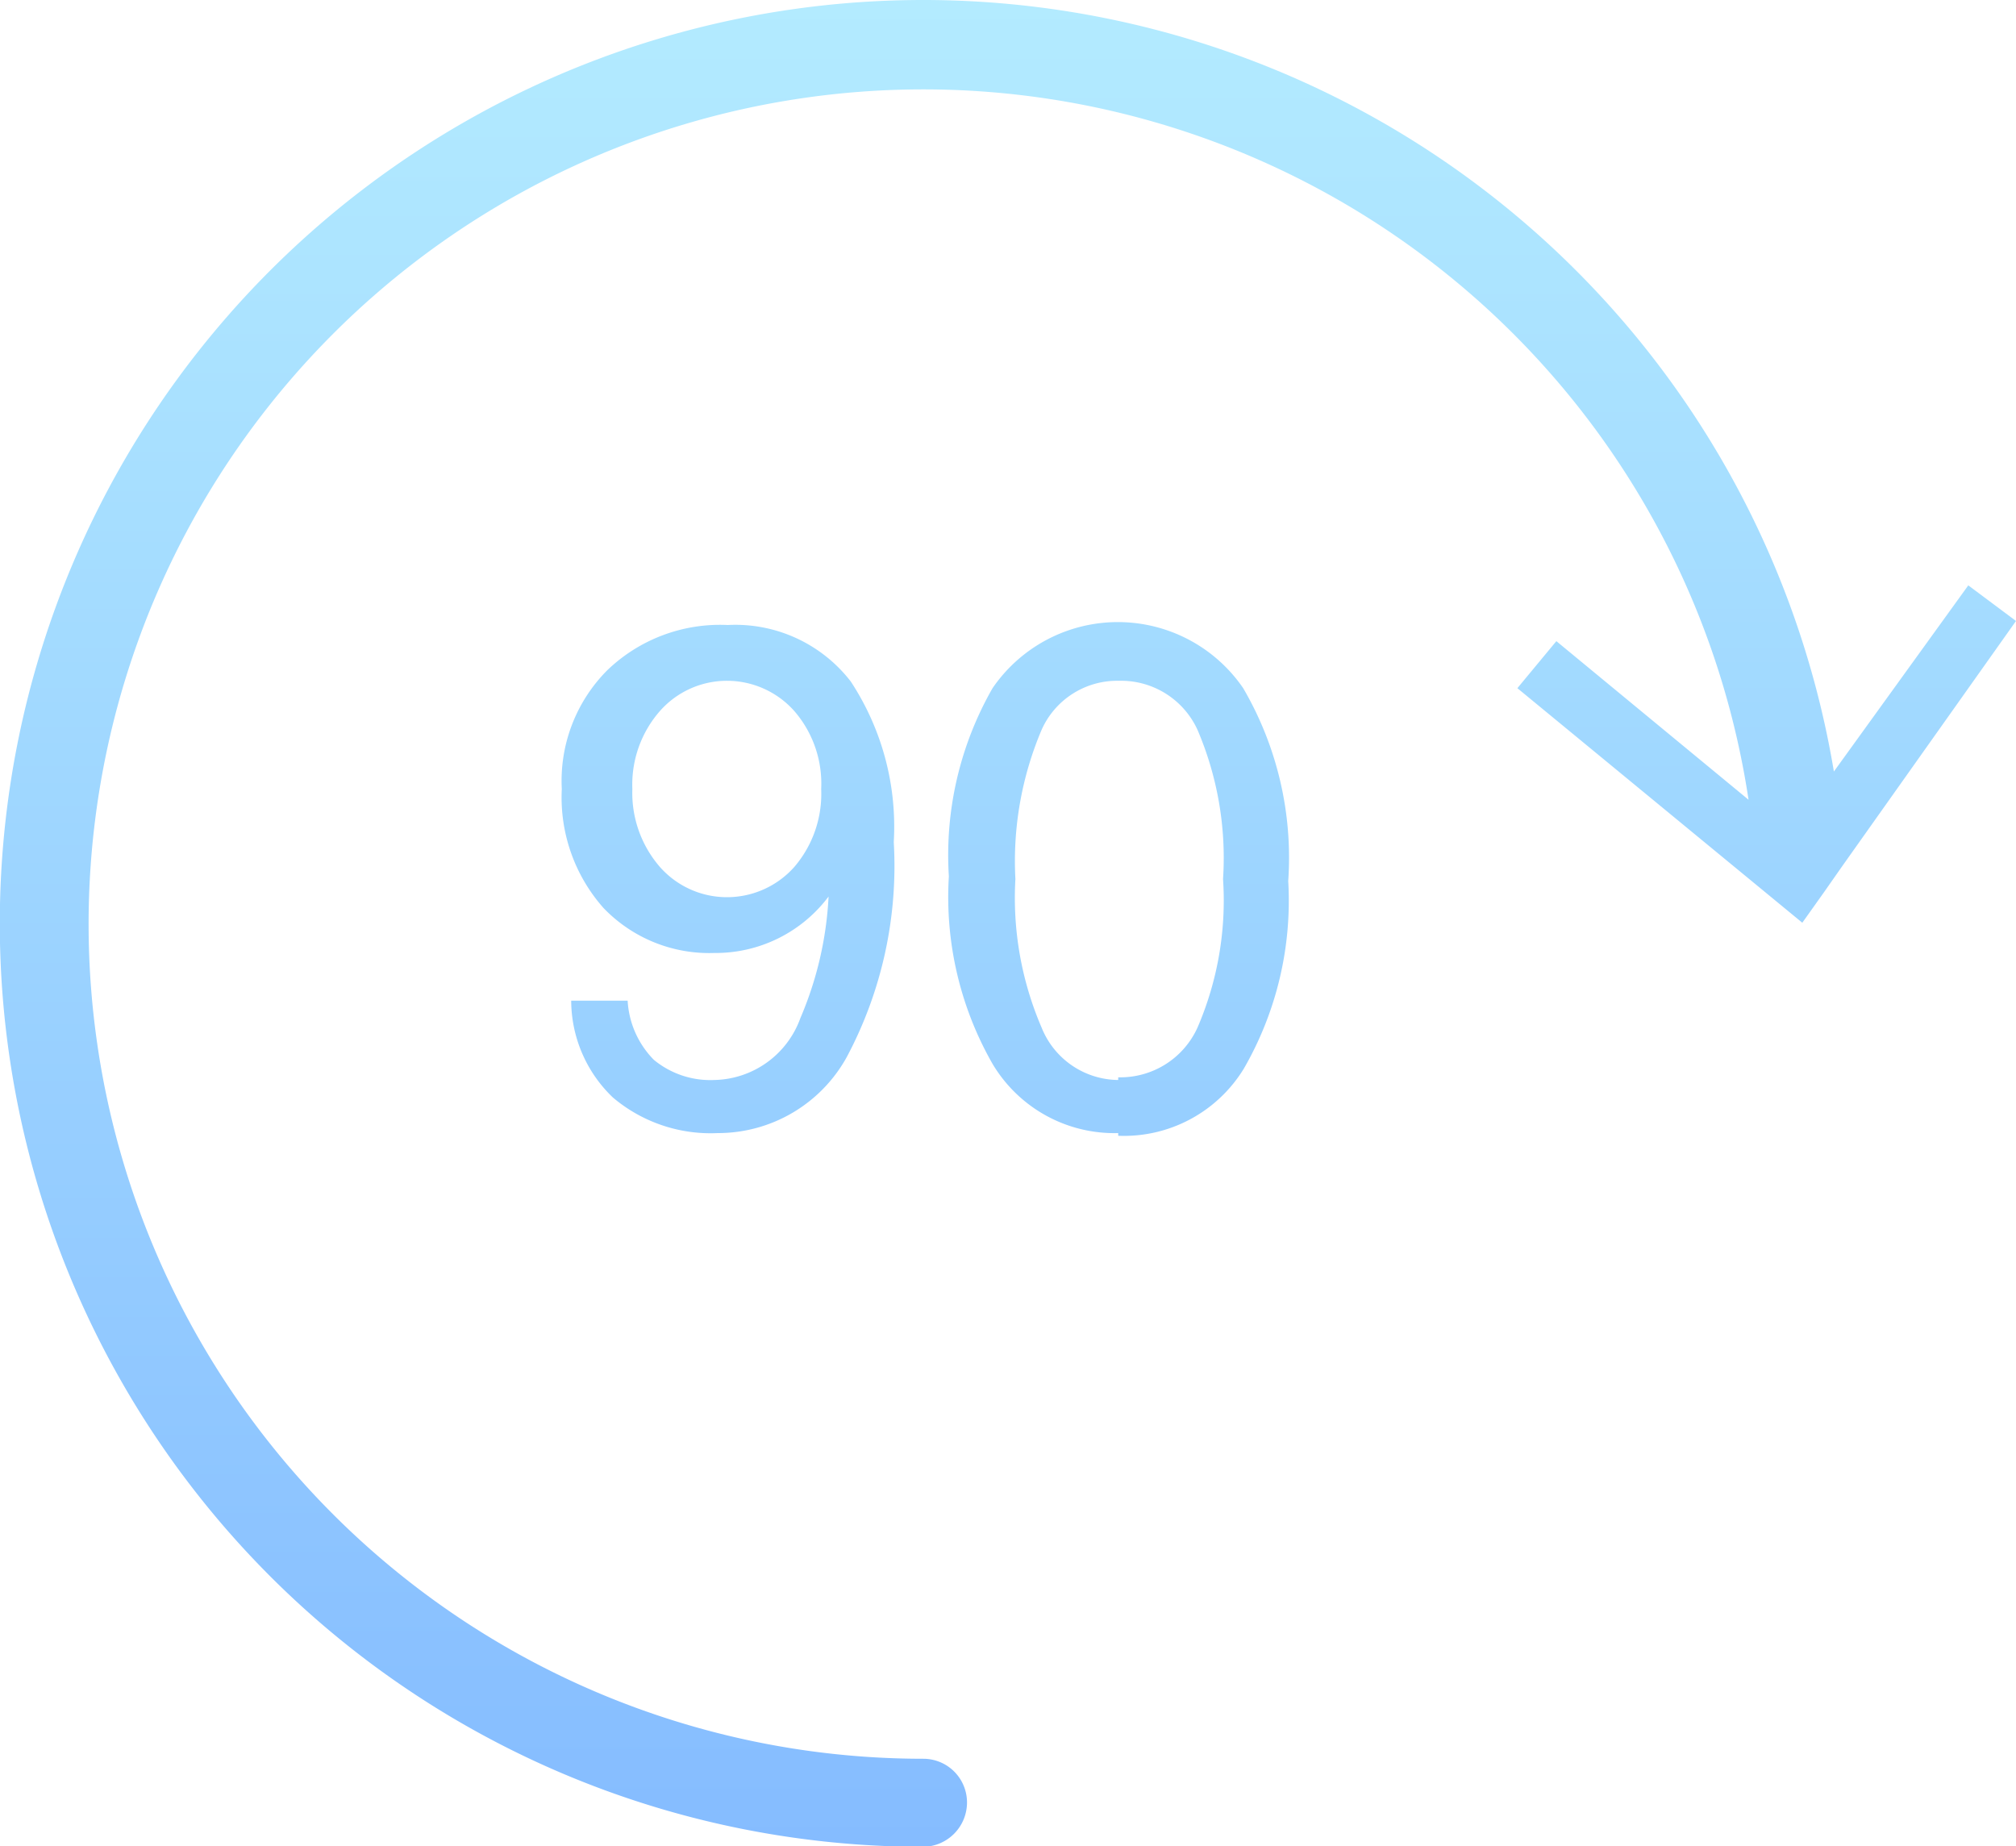 <svg xmlns="http://www.w3.org/2000/svg" xmlns:xlink="http://www.w3.org/1999/xlink" viewBox="0 0 30 27.47"><defs><style>.cls-1{fill:none;}.cls-2{clip-path:url(#clip-path);}.cls-3{fill:url(#未命名的渐变_125);}</style><clipPath id="clip-path" transform="translate(-0.5 -1.76)"><rect class="cls-1" width="31" height="31"/></clipPath><linearGradient id="未命名的渐变_125" x1="15.5" y1="1.76" x2="15.5" y2="29.24" gradientUnits="userSpaceOnUse"><stop offset="0" stop-color="#b3ebff"/><stop offset="1" stop-color="#85bcff"/></linearGradient></defs><title>icon57_h</title><g id="图层_2" data-name="图层 2"><g id="图层_1-2" data-name="图层 1"><g class="cls-2"><path class="cls-3" d="M30.5,11l-2.58,3.64-.28.4-.32.45L23.08,12l.58-.7,2.86,2.36A12.42,12.42,0,1,0,14.24,27.93a.65.65,0,0,1,.65.65.66.66,0,0,1-.65.66,13.74,13.74,0,1,1,13.55-16l2-2.77ZM13.1,17.49a6.05,6.05,0,0,0,.7-3.2,3.93,3.93,0,0,0-.64-2.39,2.17,2.17,0,0,0-1.83-.84,2.42,2.42,0,0,0-1.79.67,2.33,2.33,0,0,0-.68,1.77,2.48,2.48,0,0,0,.62,1.77,2.18,2.18,0,0,0,1.65.67,2.1,2.1,0,0,0,1.7-.84,5.25,5.25,0,0,1-.42,1.81,1.39,1.39,0,0,1-1.28.92,1.32,1.32,0,0,1-.9-.3,1.36,1.36,0,0,1-.39-.88H9a2,2,0,0,0,.62,1.44,2.25,2.25,0,0,0,1.56.53A2.19,2.19,0,0,0,13.1,17.49Zm-.78-2.83a1.34,1.34,0,0,1-1,.45,1.33,1.33,0,0,1-1-.45,1.68,1.68,0,0,1-.41-1.16,1.66,1.66,0,0,1,.41-1.16,1.33,1.33,0,0,1,1-.45,1.34,1.34,0,0,1,1,.45,1.65,1.65,0,0,1,.4,1.16A1.67,1.67,0,0,1,12.32,14.66Zm4.82,4a2.09,2.09,0,0,0,1.87-1,5,5,0,0,0,.66-2.79A5,5,0,0,0,19,12a2.26,2.26,0,0,0-3.73,0,5,5,0,0,0-.65,2.8,5,5,0,0,0,.65,2.79A2.11,2.11,0,0,0,17.14,18.62Zm0-.83A1.24,1.24,0,0,1,16,17.05a4.88,4.88,0,0,1-.39-2.21A5,5,0,0,1,16,12.62a1.23,1.23,0,0,1,1.15-.73,1.25,1.25,0,0,1,1.17.73,4.84,4.84,0,0,1,.38,2.22,4.77,4.77,0,0,1-.38,2.21A1.26,1.26,0,0,1,17.14,17.79Z" transform="translate(-0.5 -1.76)"/></g></g></g></svg>